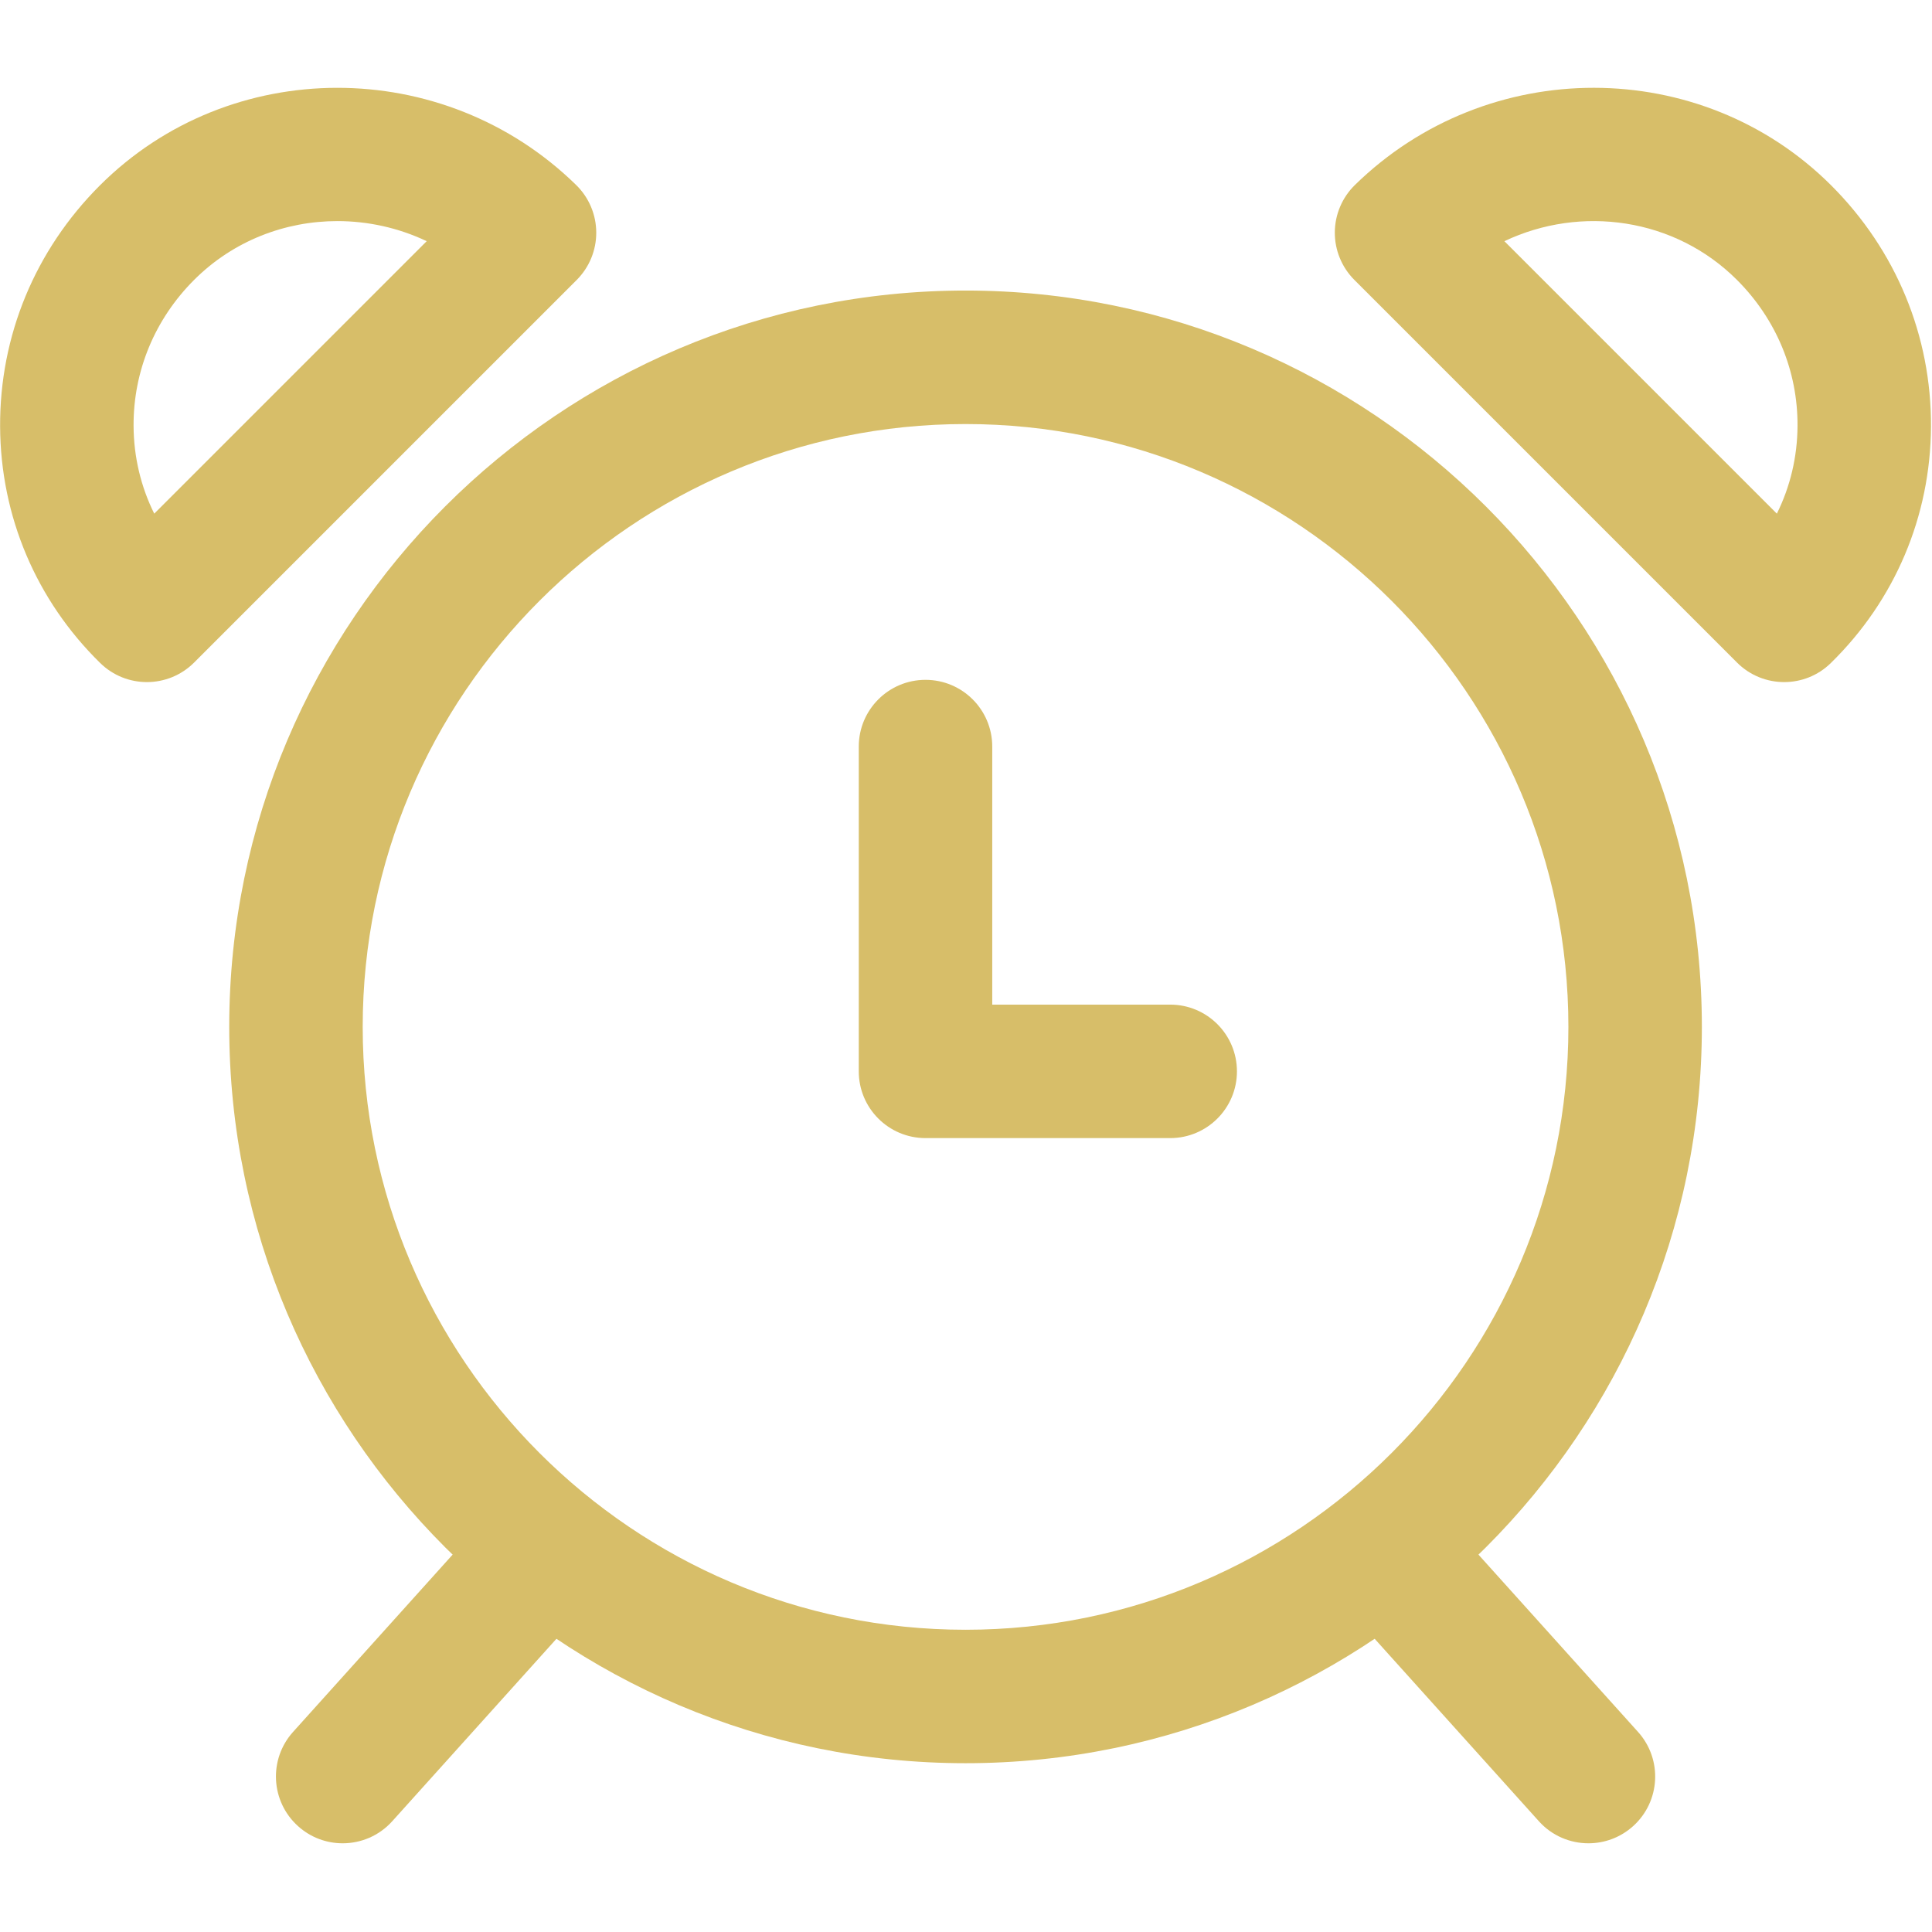 <svg xmlns="http://www.w3.org/2000/svg" xmlns:xlink="http://www.w3.org/1999/xlink" version="1.1" width="1000" height="1000" viewBox="0 0 1000 1000" xml:space="preserve">
<desc>Created with Fabric.js 3.5.0</desc>
<defs>
</defs>
<rect x="0" y="0" width="100%" height="100%" fill="rgba(255,255,255,0)"/>
<g transform="matrix(1.952 0 0 1.952 499.765 499.765)" id="872464">
<g style="" vector-effect="non-scaling-stroke">
		<g transform="matrix(1 0 0 1 0 16.263)" id="Capa_1">
<path style="stroke: none; stroke-width: 1; stroke-dasharray: none; stroke-linecap: butt; stroke-dashoffset: 0; stroke-linejoin: miter; stroke-miterlimit: 4; is-custom-font: none; font-file-url: none; fill: rgb(215,190,105); fill-rule: nonzero; opacity: 1;" transform=" translate(-256.001, -272.264)" d="M 256.001 77.017 c -107.656 0 -195.244 87.589 -195.244 195.244 c 0 107.662 87.589 195.25 195.244 195.25 c 107.662 0 195.244 -87.589 195.244 -195.25 C 451.245 164.606 363.657 77.017 256.001 77.017 z M 256.001 432.126 c -88.143 0 -159.853 -71.715 -159.853 -159.858 s 71.709 -159.853 159.853 -159.853 s 159.853 71.71 159.853 159.853 C 415.854 360.416 344.144 432.126 256.001 432.126 z" stroke-linecap="round"/>
</g>
		<g transform="matrix(1 0 0 1 21.826 -15.002)" id="Capa_1">
<path style="stroke: none; stroke-width: 1; stroke-dasharray: none; stroke-linecap: butt; stroke-dashoffset: 0; stroke-linejoin: miter; stroke-miterlimit: 4; is-custom-font: none; font-file-url: none; fill: rgb(215,190,105); fill-rule: nonzero; opacity: 1;" transform=" translate(-277.827, -240.999)" d="M 310.268 266.363 H 263.08 v -68.424 c 0 -9.774 -7.922 -17.696 -17.696 -17.696 c -9.774 0 -17.696 7.922 -17.696 17.696 v 86.12 c 0 9.774 7.922 17.696 17.696 17.696 h 64.885 c 9.774 0 17.696 -7.922 17.696 -17.696 C 327.964 274.285 320.042 266.363 310.268 266.363 z" stroke-linecap="round"/>
</g>
		<g transform="matrix(1 0 0 1 -138.617 185.556)" id="Capa_1">
<path style="stroke: none; stroke-width: 1; stroke-dasharray: none; stroke-linecap: butt; stroke-dashoffset: 0; stroke-linejoin: miter; stroke-miterlimit: 4; is-custom-font: none; font-file-url: none; fill: rgb(215,190,105); fill-rule: nonzero; opacity: 1;" transform=" translate(-117.384, -441.557)" d="M 155.766 398.911 c -7.267 -6.542 -18.457 -5.946 -24.992 1.315 l -53.088 58.986 c -6.542 7.261 -5.946 18.451 1.315 24.987 c 3.38 3.05 7.615 4.548 11.833 4.548 c 4.843 0 9.668 -1.976 13.16 -5.863 l 53.088 -58.986 C 163.623 416.636 163.027 405.446 155.766 398.911 z" stroke-linecap="round"/>
</g>
		<g transform="matrix(1 0 0 1 138.626 185.558)" id="Capa_1">
<path style="stroke: none; stroke-width: 1; stroke-dasharray: none; stroke-linecap: butt; stroke-dashoffset: 0; stroke-linejoin: miter; stroke-miterlimit: 4; is-custom-font: none; font-file-url: none; fill: rgb(215,190,105); fill-rule: nonzero; opacity: 1;" transform=" translate(-394.627, -441.559)" d="M 434.322 459.218 l -53.088 -58.986 c -6.524 -7.267 -17.719 -7.857 -24.987 -1.315 c -7.267 6.536 -7.851 17.725 -1.315 24.987 l 53.088 58.986 c 3.486 3.881 8.311 5.857 13.154 5.857 c 4.212 0 8.447 -1.498 11.833 -4.542 C 440.274 477.669 440.858 466.479 434.322 459.218 z" stroke-linecap="round"/>
</g>
		<g transform="matrix(1 0 0 1 -176.962 -153.952)" id="Capa_1">
<path style="stroke: none; stroke-width: 1; stroke-dasharray: none; stroke-linecap: butt; stroke-dashoffset: 0; stroke-linejoin: miter; stroke-miterlimit: 4; is-custom-font: none; font-file-url: none; fill: rgb(215,190,105); fill-rule: nonzero; opacity: 1;" transform=" translate(-79.039, -102.049)" d="M 152.764 49.046 c -35.162 -34.43 -91.841 -34.377 -126.342 0.13 C 9.256 66.335 -0.123 89.039 0.001 113.105 c 0.13 23.777 9.556 46.039 26.55 62.685 c 3.445 3.368 7.91 5.049 12.381 5.049 c 4.53 0 9.06 -1.734 12.511 -5.179 L 152.899 74.204 c 3.339 -3.344 5.203 -7.881 5.179 -12.605 C 158.055 56.873 156.143 52.355 152.764 49.046 z M 40.873 136.174 c -3.545 -7.143 -5.439 -15.047 -5.48 -23.258 c -0.077 -14.534 5.621 -28.29 16.05 -38.719 c 10.405 -10.399 24.161 -15.596 37.993 -15.596 c 8.087 0 16.204 1.775 23.683 5.326 L 40.873 136.174 z" stroke-linecap="round"/>
</g>
		<g transform="matrix(1 0 0 1 176.959 -153.954)" id="Capa_1">
<path style="stroke: none; stroke-width: 1; stroke-dasharray: none; stroke-linecap: butt; stroke-dashoffset: 0; stroke-linejoin: miter; stroke-miterlimit: 4; is-custom-font: none; font-file-url: none; fill: rgb(215,190,105); fill-rule: nonzero; opacity: 1;" transform=" translate(-432.96, -102.047)" d="M 485.581 49.17 c -34.507 -34.501 -91.187 -34.56 -126.348 -0.13 c -3.374 3.309 -5.291 7.828 -5.315 12.552 c -0.024 4.725 1.846 9.267 5.185 12.605 l 101.456 101.456 c 3.451 3.457 7.981 5.185 12.511 5.185 c 4.471 0 8.942 -1.681 12.381 -5.061 c 17 -16.64 26.426 -38.901 26.55 -62.679 C 512.125 89.039 502.74 66.335 485.581 49.17 z M 471.13 136.174 l -72.246 -72.246 c 20.279 -9.627 45.189 -6.211 61.676 10.275 c 10.429 10.429 16.127 24.178 16.05 38.719 C 476.568 121.127 474.675 129.037 471.13 136.174 z" stroke-linecap="round"/>
</g>
</g>
</g>
</svg>